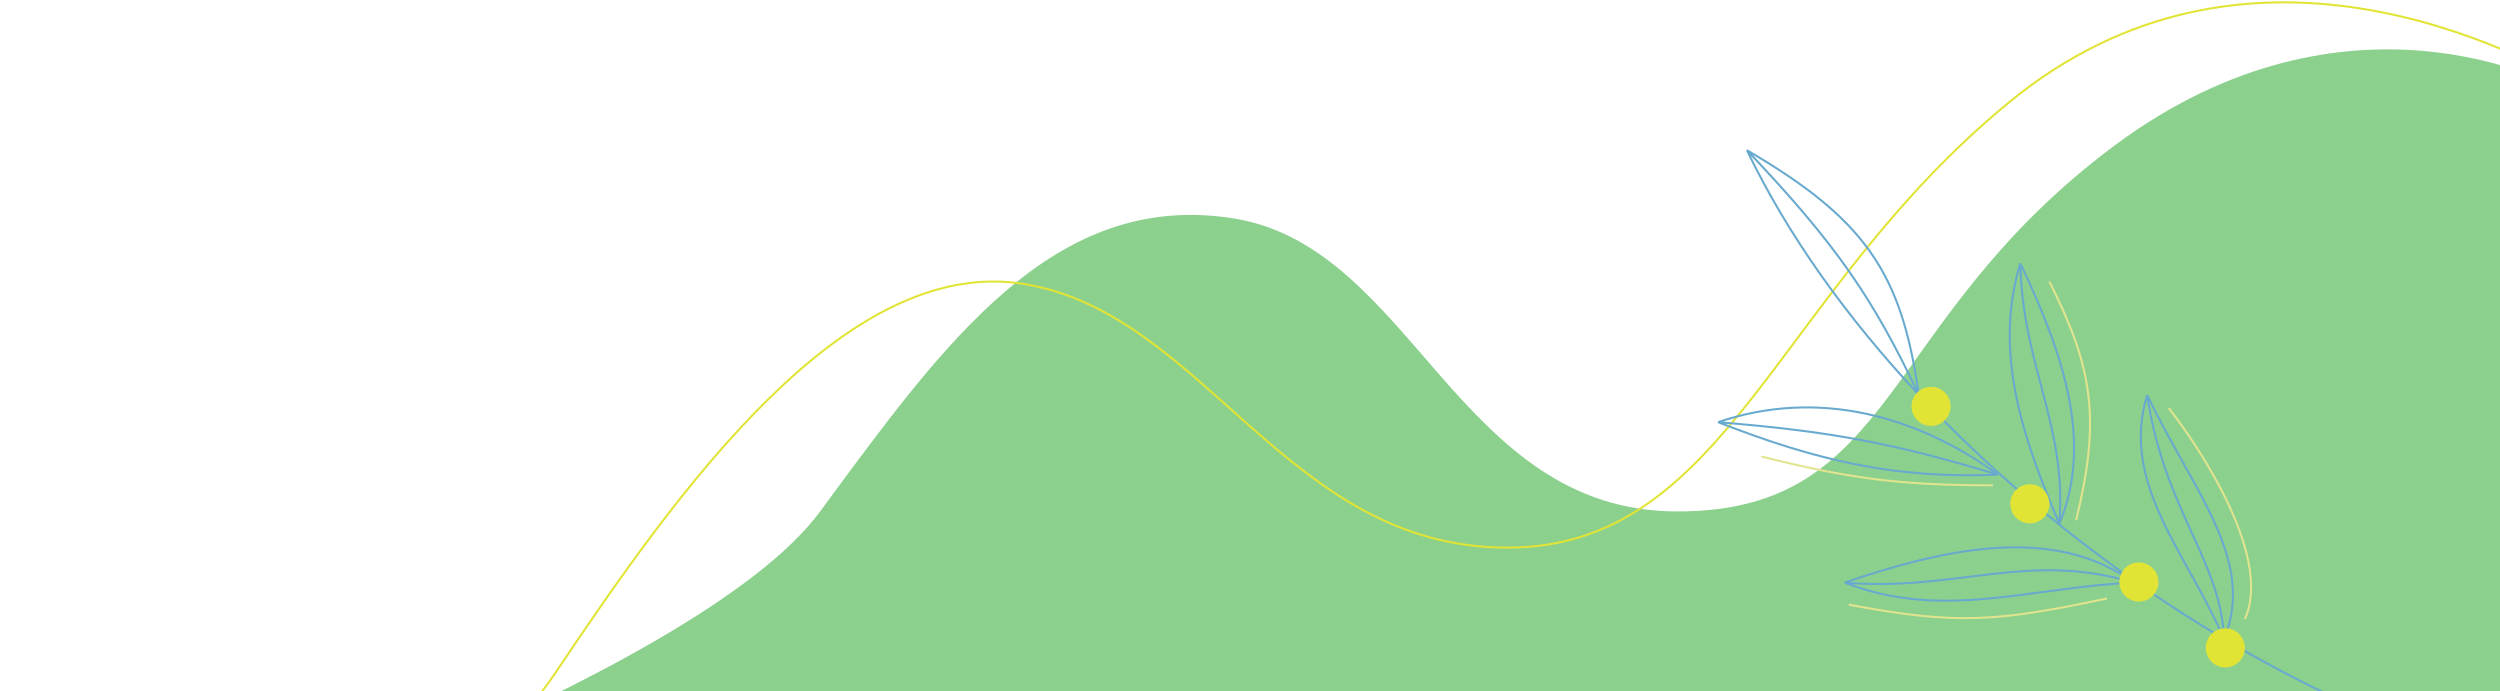 <svg width="1215" height="336" viewBox="0 0 1215 336" fill="none" xmlns="http://www.w3.org/2000/svg">
<path d="M398.587 248.561C338.571 330.046 63 422 63 422H1328.33C1328.33 422 1374.84 298.635 1328.33 179.823C1281.82 61.011 1242.81 42.347 1242.81 42.347C1242.81 42.347 1141.28 -14.1 1027.25 71.026C913.221 156.152 922.223 248.561 815.195 248.561C708.167 248.561 686.662 119.734 599.139 106.078C511.616 92.421 458.603 167.077 398.587 248.561Z" fill="#8CD08E"/>
<path d="M269.5 327.652C209.5 417.152 1 482.298 1 482.298H1266C1266 482.298 1379 396.646 1332.5 266.146C1286 135.646 1311.5 77.652 1266 49.652C1220.5 21.652 1090.5 -43.848 976.5 49.652C862.501 143.152 839.5 266.146 732.5 266.146C625.5 266.146 586 153.152 498.5 138.152C411 123.152 329.5 238.152 269.5 327.652Z" stroke="#E1E434"/>
<path d="M1173.5 355.5C1088.34 323.437 999.695 263.632 932.5 191.776M849 73C868.83 114.364 897.806 154.676 932.5 191.776M849 73C906.564 106.567 924.297 132.853 932.5 191.776M849 73C892.651 118.98 910.339 145.074 932.5 191.776" stroke="#68A9CE"/>
<path d="M971 230.672C932.201 202.291 883.862 188.585 835 205.172M971 230.672C921.042 232.808 882.703 223.828 835 205.172M971 230.672C919.349 215.15 889.549 209.656 835 205.172" stroke="#68A9CE"/>
<path d="M1037 283.144C998.201 254.762 945.362 266.557 896.5 283.144M1037 283.144C987.042 285.28 944.203 301.8 896.5 283.144M1037 283.144C985.349 267.622 951.049 287.628 896.5 283.144" stroke="#68A9CE"/>
<path d="M1000.87 254.5C983.076 213.026 968.667 171.298 981.867 128M1000.87 254.5C1016.67 216.422 1004.39 175.049 981.867 128M1000.87 254.5C1004.58 206.378 983 178.5 981.867 128" stroke="#68A9CE"/>
<path d="M1080.87 310.5C1063.08 269.026 1030.3 235.298 1043.5 192M1080.87 310.5C1096.67 272.422 1066.02 239.049 1043.5 192M1080.87 310.5C1079.5 272.5 1052 248.5 1043.5 192" stroke="#68A9CE"/>
<circle cx="1081.5" cy="314.848" r="9.5" fill="#E1E434" style="mix-blend-mode:lighten"/>
<circle cx="1039.5" cy="282.848" r="9.5" fill="#E1E434" style="mix-blend-mode:lighten"/>
<circle cx="986.5" cy="244.848" r="9.5" fill="#E1E434" style="mix-blend-mode:lighten"/>
<circle cx="938.5" cy="197.5" r="9.5" fill="#E1E434" style="mix-blend-mode:lighten"/>
<path d="M1091 300.848C1105.5 268.848 1064 210.848 1054 198.348" stroke="#E1E48E"/>
<path d="M1024 290.848C970.66 302.207 950.591 303.765 898.5 293.848" stroke="#E1E48E"/>
<path d="M1009 252.848C1021.1 203.478 1017.04 178.6 996 136.848" stroke="#E1E48E"/>
<path d="M968.5 235.848C922.686 235.979 896.87 232.139 856 221.848" stroke="#E1E48E"/>
</svg>
